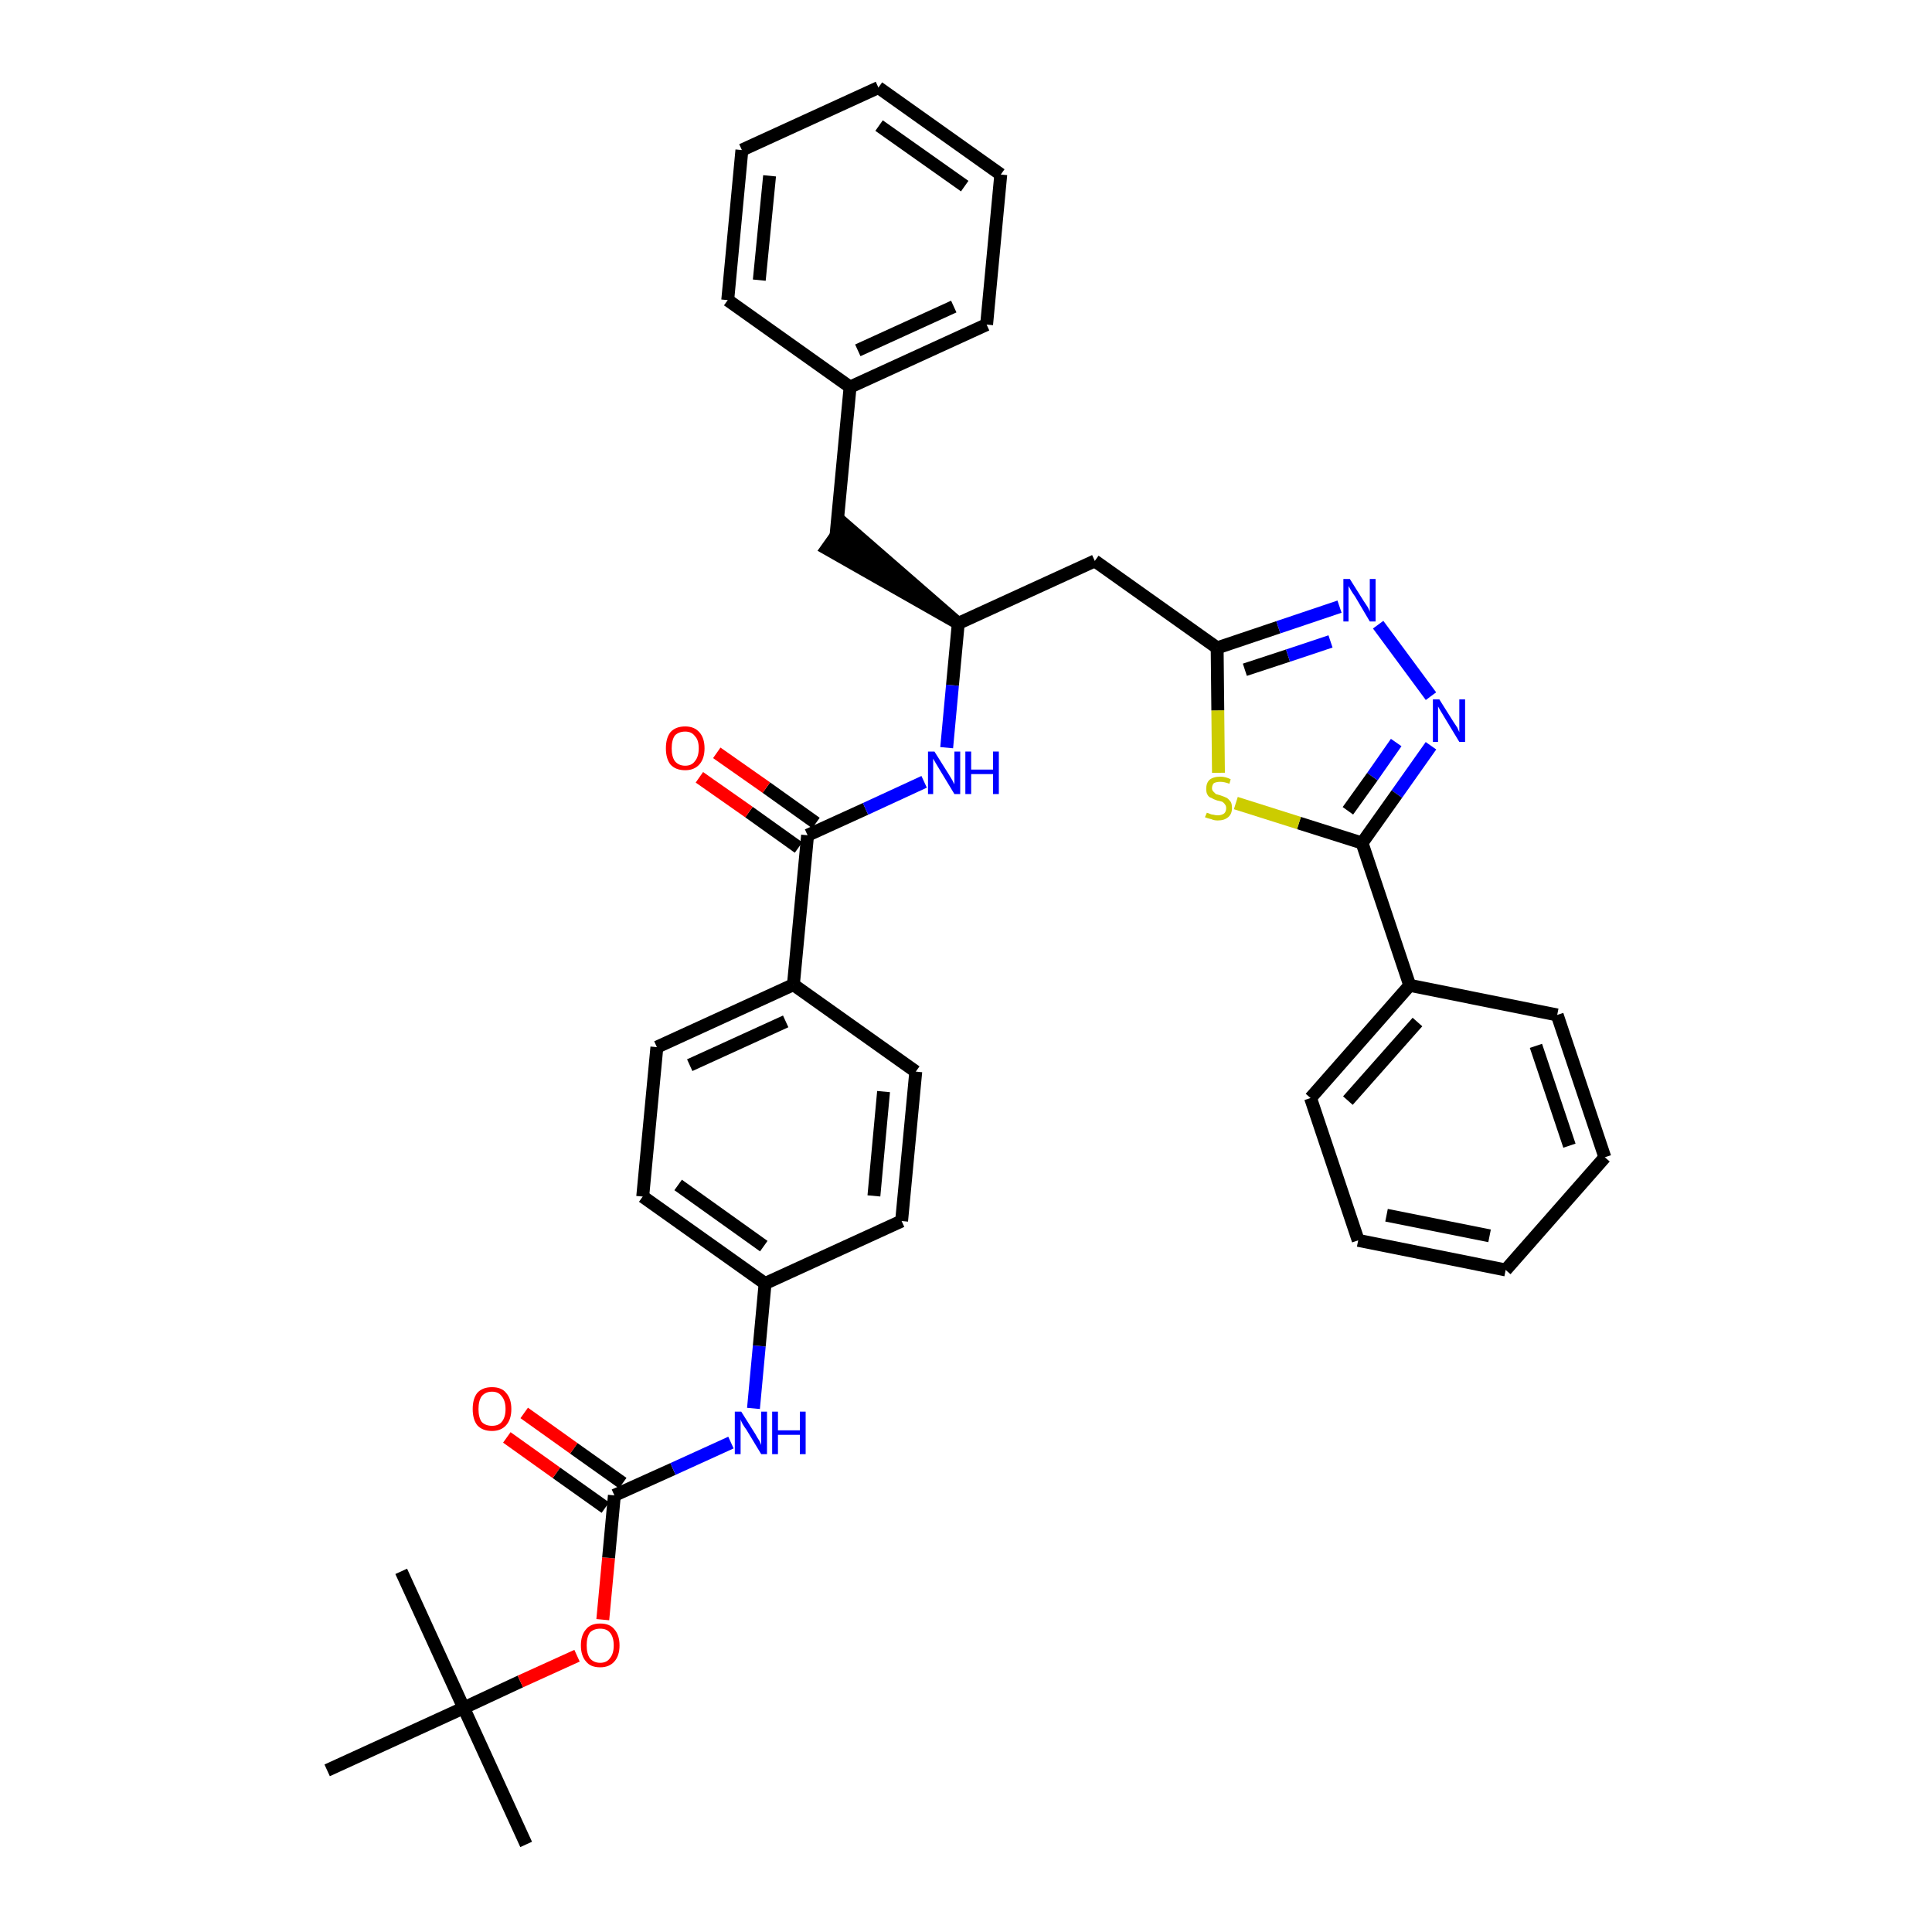 <?xml version='1.0' encoding='iso-8859-1'?>
<svg version='1.1' baseProfile='full'
              xmlns='http://www.w3.org/2000/svg'
                      xmlns:rdkit='http://www.rdkit.org/xml'
                      xmlns:xlink='http://www.w3.org/1999/xlink'
                  xml:space='preserve'
width='300px' height='300px' viewBox='0 0 300 300'>
<!-- END OF HEADER -->
<path class='bond-0 atom-0 atom-1' d='M 81.7,286.4 L 72.0,265.2' style='fill:none;fill-rule:evenodd;stroke:#000000;stroke-width:2.0px;stroke-linecap:butt;stroke-linejoin:miter;stroke-opacity:1' />
<path class='bond-1 atom-1 atom-2' d='M 72.0,265.2 L 62.3,244.0' style='fill:none;fill-rule:evenodd;stroke:#000000;stroke-width:2.0px;stroke-linecap:butt;stroke-linejoin:miter;stroke-opacity:1' />
<path class='bond-2 atom-1 atom-3' d='M 72.0,265.2 L 50.8,274.9' style='fill:none;fill-rule:evenodd;stroke:#000000;stroke-width:2.0px;stroke-linecap:butt;stroke-linejoin:miter;stroke-opacity:1' />
<path class='bond-3 atom-1 atom-4' d='M 72.0,265.2 L 80.8,261.1' style='fill:none;fill-rule:evenodd;stroke:#000000;stroke-width:2.0px;stroke-linecap:butt;stroke-linejoin:miter;stroke-opacity:1' />
<path class='bond-3 atom-1 atom-4' d='M 80.8,261.1 L 89.6,257.1' style='fill:none;fill-rule:evenodd;stroke:#FF0000;stroke-width:2.0px;stroke-linecap:butt;stroke-linejoin:miter;stroke-opacity:1' />
<path class='bond-4 atom-4 atom-5' d='M 93.6,251.5 L 94.5,241.9' style='fill:none;fill-rule:evenodd;stroke:#FF0000;stroke-width:2.0px;stroke-linecap:butt;stroke-linejoin:miter;stroke-opacity:1' />
<path class='bond-4 atom-4 atom-5' d='M 94.5,241.9 L 95.4,232.2' style='fill:none;fill-rule:evenodd;stroke:#000000;stroke-width:2.0px;stroke-linecap:butt;stroke-linejoin:miter;stroke-opacity:1' />
<path class='bond-5 atom-5 atom-6' d='M 96.7,230.3 L 89.1,224.9' style='fill:none;fill-rule:evenodd;stroke:#000000;stroke-width:2.0px;stroke-linecap:butt;stroke-linejoin:miter;stroke-opacity:1' />
<path class='bond-5 atom-5 atom-6' d='M 89.1,224.9 L 81.4,219.4' style='fill:none;fill-rule:evenodd;stroke:#FF0000;stroke-width:2.0px;stroke-linecap:butt;stroke-linejoin:miter;stroke-opacity:1' />
<path class='bond-5 atom-5 atom-6' d='M 94.0,234.1 L 86.4,228.7' style='fill:none;fill-rule:evenodd;stroke:#000000;stroke-width:2.0px;stroke-linecap:butt;stroke-linejoin:miter;stroke-opacity:1' />
<path class='bond-5 atom-5 atom-6' d='M 86.4,228.7 L 78.7,223.2' style='fill:none;fill-rule:evenodd;stroke:#FF0000;stroke-width:2.0px;stroke-linecap:butt;stroke-linejoin:miter;stroke-opacity:1' />
<path class='bond-6 atom-5 atom-7' d='M 95.4,232.2 L 104.5,228.1' style='fill:none;fill-rule:evenodd;stroke:#000000;stroke-width:2.0px;stroke-linecap:butt;stroke-linejoin:miter;stroke-opacity:1' />
<path class='bond-6 atom-5 atom-7' d='M 104.5,228.1 L 113.5,224.0' style='fill:none;fill-rule:evenodd;stroke:#0000FF;stroke-width:2.0px;stroke-linecap:butt;stroke-linejoin:miter;stroke-opacity:1' />
<path class='bond-7 atom-7 atom-8' d='M 117.0,218.7 L 117.9,209.0' style='fill:none;fill-rule:evenodd;stroke:#0000FF;stroke-width:2.0px;stroke-linecap:butt;stroke-linejoin:miter;stroke-opacity:1' />
<path class='bond-7 atom-7 atom-8' d='M 117.9,209.0 L 118.8,199.3' style='fill:none;fill-rule:evenodd;stroke:#000000;stroke-width:2.0px;stroke-linecap:butt;stroke-linejoin:miter;stroke-opacity:1' />
<path class='bond-8 atom-8 atom-9' d='M 118.8,199.3 L 99.8,185.8' style='fill:none;fill-rule:evenodd;stroke:#000000;stroke-width:2.0px;stroke-linecap:butt;stroke-linejoin:miter;stroke-opacity:1' />
<path class='bond-8 atom-8 atom-9' d='M 118.6,193.5 L 105.3,184.0' style='fill:none;fill-rule:evenodd;stroke:#000000;stroke-width:2.0px;stroke-linecap:butt;stroke-linejoin:miter;stroke-opacity:1' />
<path class='bond-36 atom-36 atom-8' d='M 140.0,189.6 L 118.8,199.3' style='fill:none;fill-rule:evenodd;stroke:#000000;stroke-width:2.0px;stroke-linecap:butt;stroke-linejoin:miter;stroke-opacity:1' />
<path class='bond-9 atom-9 atom-10' d='M 99.8,185.8 L 102.0,162.6' style='fill:none;fill-rule:evenodd;stroke:#000000;stroke-width:2.0px;stroke-linecap:butt;stroke-linejoin:miter;stroke-opacity:1' />
<path class='bond-10 atom-10 atom-11' d='M 102.0,162.6 L 123.2,152.9' style='fill:none;fill-rule:evenodd;stroke:#000000;stroke-width:2.0px;stroke-linecap:butt;stroke-linejoin:miter;stroke-opacity:1' />
<path class='bond-10 atom-10 atom-11' d='M 107.1,165.4 L 122.0,158.6' style='fill:none;fill-rule:evenodd;stroke:#000000;stroke-width:2.0px;stroke-linecap:butt;stroke-linejoin:miter;stroke-opacity:1' />
<path class='bond-11 atom-11 atom-12' d='M 123.2,152.9 L 125.4,129.7' style='fill:none;fill-rule:evenodd;stroke:#000000;stroke-width:2.0px;stroke-linecap:butt;stroke-linejoin:miter;stroke-opacity:1' />
<path class='bond-34 atom-11 atom-35' d='M 123.2,152.9 L 142.2,166.4' style='fill:none;fill-rule:evenodd;stroke:#000000;stroke-width:2.0px;stroke-linecap:butt;stroke-linejoin:miter;stroke-opacity:1' />
<path class='bond-12 atom-12 atom-13' d='M 126.7,127.8 L 119.0,122.3' style='fill:none;fill-rule:evenodd;stroke:#000000;stroke-width:2.0px;stroke-linecap:butt;stroke-linejoin:miter;stroke-opacity:1' />
<path class='bond-12 atom-12 atom-13' d='M 119.0,122.3 L 111.3,116.9' style='fill:none;fill-rule:evenodd;stroke:#FF0000;stroke-width:2.0px;stroke-linecap:butt;stroke-linejoin:miter;stroke-opacity:1' />
<path class='bond-12 atom-12 atom-13' d='M 124.0,131.6 L 116.3,126.1' style='fill:none;fill-rule:evenodd;stroke:#000000;stroke-width:2.0px;stroke-linecap:butt;stroke-linejoin:miter;stroke-opacity:1' />
<path class='bond-12 atom-12 atom-13' d='M 116.3,126.1 L 108.6,120.7' style='fill:none;fill-rule:evenodd;stroke:#FF0000;stroke-width:2.0px;stroke-linecap:butt;stroke-linejoin:miter;stroke-opacity:1' />
<path class='bond-13 atom-12 atom-14' d='M 125.4,129.7 L 134.4,125.6' style='fill:none;fill-rule:evenodd;stroke:#000000;stroke-width:2.0px;stroke-linecap:butt;stroke-linejoin:miter;stroke-opacity:1' />
<path class='bond-13 atom-12 atom-14' d='M 134.4,125.6 L 143.5,121.4' style='fill:none;fill-rule:evenodd;stroke:#0000FF;stroke-width:2.0px;stroke-linecap:butt;stroke-linejoin:miter;stroke-opacity:1' />
<path class='bond-14 atom-14 atom-15' d='M 147.0,116.1 L 147.9,106.4' style='fill:none;fill-rule:evenodd;stroke:#0000FF;stroke-width:2.0px;stroke-linecap:butt;stroke-linejoin:miter;stroke-opacity:1' />
<path class='bond-14 atom-14 atom-15' d='M 147.9,106.4 L 148.8,96.8' style='fill:none;fill-rule:evenodd;stroke:#000000;stroke-width:2.0px;stroke-linecap:butt;stroke-linejoin:miter;stroke-opacity:1' />
<path class='bond-15 atom-15 atom-16' d='M 148.8,96.8 L 131.1,81.4 L 128.4,85.2 Z' style='fill:#000000;fill-rule:evenodd;fill-opacity:1;stroke:#000000;stroke-width:2.0px;stroke-linecap:butt;stroke-linejoin:miter;stroke-opacity:1;' />
<path class='bond-22 atom-15 atom-23' d='M 148.8,96.8 L 170.0,87.1' style='fill:none;fill-rule:evenodd;stroke:#000000;stroke-width:2.0px;stroke-linecap:butt;stroke-linejoin:miter;stroke-opacity:1' />
<path class='bond-16 atom-16 atom-17' d='M 129.8,83.3 L 132.0,60.1' style='fill:none;fill-rule:evenodd;stroke:#000000;stroke-width:2.0px;stroke-linecap:butt;stroke-linejoin:miter;stroke-opacity:1' />
<path class='bond-17 atom-17 atom-18' d='M 132.0,60.1 L 153.2,50.4' style='fill:none;fill-rule:evenodd;stroke:#000000;stroke-width:2.0px;stroke-linecap:butt;stroke-linejoin:miter;stroke-opacity:1' />
<path class='bond-17 atom-17 atom-18' d='M 133.2,54.4 L 148.1,47.6' style='fill:none;fill-rule:evenodd;stroke:#000000;stroke-width:2.0px;stroke-linecap:butt;stroke-linejoin:miter;stroke-opacity:1' />
<path class='bond-37 atom-22 atom-17' d='M 113.0,46.6 L 132.0,60.1' style='fill:none;fill-rule:evenodd;stroke:#000000;stroke-width:2.0px;stroke-linecap:butt;stroke-linejoin:miter;stroke-opacity:1' />
<path class='bond-18 atom-18 atom-19' d='M 153.2,50.4 L 155.4,27.1' style='fill:none;fill-rule:evenodd;stroke:#000000;stroke-width:2.0px;stroke-linecap:butt;stroke-linejoin:miter;stroke-opacity:1' />
<path class='bond-19 atom-19 atom-20' d='M 155.4,27.1 L 136.4,13.6' style='fill:none;fill-rule:evenodd;stroke:#000000;stroke-width:2.0px;stroke-linecap:butt;stroke-linejoin:miter;stroke-opacity:1' />
<path class='bond-19 atom-19 atom-20' d='M 149.8,28.9 L 136.5,19.5' style='fill:none;fill-rule:evenodd;stroke:#000000;stroke-width:2.0px;stroke-linecap:butt;stroke-linejoin:miter;stroke-opacity:1' />
<path class='bond-20 atom-20 atom-21' d='M 136.4,13.6 L 115.2,23.3' style='fill:none;fill-rule:evenodd;stroke:#000000;stroke-width:2.0px;stroke-linecap:butt;stroke-linejoin:miter;stroke-opacity:1' />
<path class='bond-21 atom-21 atom-22' d='M 115.2,23.3 L 113.0,46.6' style='fill:none;fill-rule:evenodd;stroke:#000000;stroke-width:2.0px;stroke-linecap:butt;stroke-linejoin:miter;stroke-opacity:1' />
<path class='bond-21 atom-21 atom-22' d='M 119.5,27.3 L 117.9,43.5' style='fill:none;fill-rule:evenodd;stroke:#000000;stroke-width:2.0px;stroke-linecap:butt;stroke-linejoin:miter;stroke-opacity:1' />
<path class='bond-23 atom-23 atom-24' d='M 170.0,87.1 L 189.0,100.6' style='fill:none;fill-rule:evenodd;stroke:#000000;stroke-width:2.0px;stroke-linecap:butt;stroke-linejoin:miter;stroke-opacity:1' />
<path class='bond-24 atom-24 atom-25' d='M 189.0,100.6 L 198.5,97.4' style='fill:none;fill-rule:evenodd;stroke:#000000;stroke-width:2.0px;stroke-linecap:butt;stroke-linejoin:miter;stroke-opacity:1' />
<path class='bond-24 atom-24 atom-25' d='M 198.5,97.4 L 208.0,94.2' style='fill:none;fill-rule:evenodd;stroke:#0000FF;stroke-width:2.0px;stroke-linecap:butt;stroke-linejoin:miter;stroke-opacity:1' />
<path class='bond-24 atom-24 atom-25' d='M 193.3,104.0 L 200.0,101.8' style='fill:none;fill-rule:evenodd;stroke:#000000;stroke-width:2.0px;stroke-linecap:butt;stroke-linejoin:miter;stroke-opacity:1' />
<path class='bond-24 atom-24 atom-25' d='M 200.0,101.8 L 206.6,99.6' style='fill:none;fill-rule:evenodd;stroke:#0000FF;stroke-width:2.0px;stroke-linecap:butt;stroke-linejoin:miter;stroke-opacity:1' />
<path class='bond-38 atom-34 atom-24' d='M 189.2,120.0 L 189.1,110.3' style='fill:none;fill-rule:evenodd;stroke:#CCCC00;stroke-width:2.0px;stroke-linecap:butt;stroke-linejoin:miter;stroke-opacity:1' />
<path class='bond-38 atom-34 atom-24' d='M 189.1,110.3 L 189.0,100.6' style='fill:none;fill-rule:evenodd;stroke:#000000;stroke-width:2.0px;stroke-linecap:butt;stroke-linejoin:miter;stroke-opacity:1' />
<path class='bond-25 atom-25 atom-26' d='M 214.0,97.0 L 222.2,108.1' style='fill:none;fill-rule:evenodd;stroke:#0000FF;stroke-width:2.0px;stroke-linecap:butt;stroke-linejoin:miter;stroke-opacity:1' />
<path class='bond-26 atom-26 atom-27' d='M 222.2,115.8 L 216.9,123.3' style='fill:none;fill-rule:evenodd;stroke:#0000FF;stroke-width:2.0px;stroke-linecap:butt;stroke-linejoin:miter;stroke-opacity:1' />
<path class='bond-26 atom-26 atom-27' d='M 216.9,123.3 L 211.5,130.9' style='fill:none;fill-rule:evenodd;stroke:#000000;stroke-width:2.0px;stroke-linecap:butt;stroke-linejoin:miter;stroke-opacity:1' />
<path class='bond-26 atom-26 atom-27' d='M 216.8,115.3 L 213.1,120.6' style='fill:none;fill-rule:evenodd;stroke:#0000FF;stroke-width:2.0px;stroke-linecap:butt;stroke-linejoin:miter;stroke-opacity:1' />
<path class='bond-26 atom-26 atom-27' d='M 213.1,120.6 L 209.3,125.9' style='fill:none;fill-rule:evenodd;stroke:#000000;stroke-width:2.0px;stroke-linecap:butt;stroke-linejoin:miter;stroke-opacity:1' />
<path class='bond-27 atom-27 atom-28' d='M 211.5,130.9 L 218.9,153.0' style='fill:none;fill-rule:evenodd;stroke:#000000;stroke-width:2.0px;stroke-linecap:butt;stroke-linejoin:miter;stroke-opacity:1' />
<path class='bond-33 atom-27 atom-34' d='M 211.5,130.9 L 201.7,127.8' style='fill:none;fill-rule:evenodd;stroke:#000000;stroke-width:2.0px;stroke-linecap:butt;stroke-linejoin:miter;stroke-opacity:1' />
<path class='bond-33 atom-27 atom-34' d='M 201.7,127.8 L 191.9,124.7' style='fill:none;fill-rule:evenodd;stroke:#CCCC00;stroke-width:2.0px;stroke-linecap:butt;stroke-linejoin:miter;stroke-opacity:1' />
<path class='bond-28 atom-28 atom-29' d='M 218.9,153.0 L 203.5,170.5' style='fill:none;fill-rule:evenodd;stroke:#000000;stroke-width:2.0px;stroke-linecap:butt;stroke-linejoin:miter;stroke-opacity:1' />
<path class='bond-28 atom-28 atom-29' d='M 220.1,158.7 L 209.3,170.9' style='fill:none;fill-rule:evenodd;stroke:#000000;stroke-width:2.0px;stroke-linecap:butt;stroke-linejoin:miter;stroke-opacity:1' />
<path class='bond-39 atom-33 atom-28' d='M 241.8,157.6 L 218.9,153.0' style='fill:none;fill-rule:evenodd;stroke:#000000;stroke-width:2.0px;stroke-linecap:butt;stroke-linejoin:miter;stroke-opacity:1' />
<path class='bond-29 atom-29 atom-30' d='M 203.5,170.5 L 210.9,192.6' style='fill:none;fill-rule:evenodd;stroke:#000000;stroke-width:2.0px;stroke-linecap:butt;stroke-linejoin:miter;stroke-opacity:1' />
<path class='bond-30 atom-30 atom-31' d='M 210.9,192.6 L 233.8,197.2' style='fill:none;fill-rule:evenodd;stroke:#000000;stroke-width:2.0px;stroke-linecap:butt;stroke-linejoin:miter;stroke-opacity:1' />
<path class='bond-30 atom-30 atom-31' d='M 215.3,188.7 L 231.3,191.9' style='fill:none;fill-rule:evenodd;stroke:#000000;stroke-width:2.0px;stroke-linecap:butt;stroke-linejoin:miter;stroke-opacity:1' />
<path class='bond-31 atom-31 atom-32' d='M 233.8,197.2 L 249.2,179.7' style='fill:none;fill-rule:evenodd;stroke:#000000;stroke-width:2.0px;stroke-linecap:butt;stroke-linejoin:miter;stroke-opacity:1' />
<path class='bond-32 atom-32 atom-33' d='M 249.2,179.7 L 241.8,157.6' style='fill:none;fill-rule:evenodd;stroke:#000000;stroke-width:2.0px;stroke-linecap:butt;stroke-linejoin:miter;stroke-opacity:1' />
<path class='bond-32 atom-32 atom-33' d='M 243.7,177.9 L 238.5,162.4' style='fill:none;fill-rule:evenodd;stroke:#000000;stroke-width:2.0px;stroke-linecap:butt;stroke-linejoin:miter;stroke-opacity:1' />
<path class='bond-35 atom-35 atom-36' d='M 142.2,166.4 L 140.0,189.6' style='fill:none;fill-rule:evenodd;stroke:#000000;stroke-width:2.0px;stroke-linecap:butt;stroke-linejoin:miter;stroke-opacity:1' />
<path class='bond-35 atom-35 atom-36' d='M 137.2,169.5 L 135.7,185.7' style='fill:none;fill-rule:evenodd;stroke:#000000;stroke-width:2.0px;stroke-linecap:butt;stroke-linejoin:miter;stroke-opacity:1' />
<path  class='atom-4' d='M 90.2 255.5
Q 90.2 253.9, 91.0 253.0
Q 91.7 252.1, 93.2 252.1
Q 94.7 252.1, 95.4 253.0
Q 96.2 253.9, 96.2 255.5
Q 96.2 257.1, 95.4 258.0
Q 94.6 258.9, 93.2 258.9
Q 91.7 258.9, 91.0 258.0
Q 90.2 257.1, 90.2 255.5
M 93.2 258.2
Q 94.2 258.2, 94.7 257.5
Q 95.3 256.8, 95.3 255.5
Q 95.3 254.2, 94.7 253.5
Q 94.2 252.9, 93.2 252.9
Q 92.2 252.9, 91.6 253.5
Q 91.1 254.2, 91.1 255.5
Q 91.1 256.8, 91.6 257.5
Q 92.2 258.2, 93.2 258.2
' fill='#FF0000'/>
<path  class='atom-6' d='M 73.4 218.8
Q 73.4 217.2, 74.1 216.3
Q 74.9 215.4, 76.4 215.4
Q 77.9 215.4, 78.6 216.3
Q 79.4 217.2, 79.4 218.8
Q 79.4 220.4, 78.6 221.3
Q 77.8 222.2, 76.4 222.2
Q 74.9 222.2, 74.1 221.3
Q 73.4 220.4, 73.4 218.8
M 76.4 221.4
Q 77.4 221.4, 77.9 220.8
Q 78.5 220.1, 78.5 218.8
Q 78.5 217.5, 77.9 216.8
Q 77.4 216.1, 76.4 216.1
Q 75.4 216.1, 74.8 216.8
Q 74.3 217.5, 74.3 218.8
Q 74.3 220.1, 74.8 220.8
Q 75.4 221.4, 76.4 221.4
' fill='#FF0000'/>
<path  class='atom-7' d='M 115.1 219.2
L 117.3 222.7
Q 117.5 223.1, 117.9 223.7
Q 118.2 224.3, 118.2 224.4
L 118.2 219.2
L 119.1 219.2
L 119.1 225.8
L 118.2 225.8
L 115.9 222.0
Q 115.6 221.6, 115.3 221.1
Q 115.0 220.5, 115.0 220.4
L 115.0 225.8
L 114.1 225.8
L 114.1 219.2
L 115.1 219.2
' fill='#0000FF'/>
<path  class='atom-7' d='M 119.9 219.2
L 120.8 219.2
L 120.8 222.1
L 124.2 222.1
L 124.2 219.2
L 125.1 219.2
L 125.1 225.8
L 124.2 225.8
L 124.2 222.8
L 120.8 222.8
L 120.8 225.8
L 119.9 225.8
L 119.9 219.2
' fill='#0000FF'/>
<path  class='atom-13' d='M 103.4 116.2
Q 103.4 114.6, 104.1 113.7
Q 104.9 112.8, 106.4 112.8
Q 107.8 112.8, 108.6 113.7
Q 109.4 114.6, 109.4 116.2
Q 109.4 117.8, 108.6 118.7
Q 107.8 119.6, 106.4 119.6
Q 104.9 119.6, 104.1 118.7
Q 103.4 117.8, 103.4 116.2
M 106.4 118.9
Q 107.4 118.9, 107.9 118.2
Q 108.5 117.5, 108.5 116.2
Q 108.5 114.9, 107.9 114.3
Q 107.4 113.6, 106.4 113.6
Q 105.4 113.6, 104.8 114.2
Q 104.3 114.9, 104.3 116.2
Q 104.3 117.5, 104.8 118.2
Q 105.4 118.9, 106.4 118.9
' fill='#FF0000'/>
<path  class='atom-14' d='M 145.1 116.7
L 147.3 120.2
Q 147.5 120.5, 147.9 121.2
Q 148.2 121.8, 148.2 121.8
L 148.2 116.7
L 149.1 116.7
L 149.1 123.3
L 148.2 123.3
L 145.9 119.5
Q 145.6 119.0, 145.3 118.5
Q 145.0 118.0, 144.9 117.8
L 144.9 123.3
L 144.1 123.3
L 144.1 116.7
L 145.1 116.7
' fill='#0000FF'/>
<path  class='atom-14' d='M 149.9 116.7
L 150.8 116.7
L 150.8 119.5
L 154.2 119.5
L 154.2 116.7
L 155.1 116.7
L 155.1 123.3
L 154.2 123.3
L 154.2 120.2
L 150.8 120.2
L 150.8 123.3
L 149.9 123.3
L 149.9 116.7
' fill='#0000FF'/>
<path  class='atom-25' d='M 209.6 89.9
L 211.8 93.4
Q 212.0 93.7, 212.4 94.3
Q 212.7 94.9, 212.7 95.0
L 212.7 89.9
L 213.6 89.9
L 213.6 96.5
L 212.7 96.5
L 210.4 92.6
Q 210.1 92.2, 209.8 91.7
Q 209.5 91.2, 209.4 91.0
L 209.4 96.5
L 208.6 96.5
L 208.6 89.9
L 209.6 89.9
' fill='#0000FF'/>
<path  class='atom-26' d='M 223.5 108.6
L 225.7 112.1
Q 225.9 112.4, 226.3 113.0
Q 226.6 113.7, 226.6 113.7
L 226.6 108.6
L 227.5 108.6
L 227.5 115.2
L 226.6 115.2
L 224.3 111.4
Q 224.0 110.9, 223.7 110.4
Q 223.4 109.9, 223.3 109.7
L 223.3 115.2
L 222.5 115.2
L 222.5 108.6
L 223.5 108.6
' fill='#0000FF'/>
<path  class='atom-34' d='M 187.4 126.2
Q 187.4 126.2, 187.7 126.3
Q 188.1 126.5, 188.4 126.5
Q 188.7 126.6, 189.1 126.6
Q 189.7 126.6, 190.1 126.3
Q 190.4 126.0, 190.4 125.5
Q 190.4 125.1, 190.2 124.9
Q 190.1 124.7, 189.8 124.5
Q 189.5 124.4, 189.0 124.3
Q 188.4 124.1, 188.1 123.9
Q 187.7 123.8, 187.5 123.4
Q 187.3 123.1, 187.3 122.5
Q 187.3 121.6, 187.8 121.1
Q 188.4 120.6, 189.5 120.6
Q 190.3 120.6, 191.1 121.0
L 190.9 121.7
Q 190.1 121.4, 189.5 121.4
Q 188.9 121.4, 188.5 121.6
Q 188.2 121.9, 188.2 122.4
Q 188.2 122.7, 188.4 122.9
Q 188.6 123.1, 188.8 123.3
Q 189.1 123.4, 189.5 123.5
Q 190.1 123.7, 190.5 123.9
Q 190.8 124.1, 191.1 124.5
Q 191.3 124.8, 191.3 125.5
Q 191.3 126.4, 190.7 126.9
Q 190.1 127.4, 189.1 127.4
Q 188.5 127.4, 188.1 127.2
Q 187.6 127.1, 187.1 126.9
L 187.4 126.2
' fill='#CCCC00'/>
</svg>
